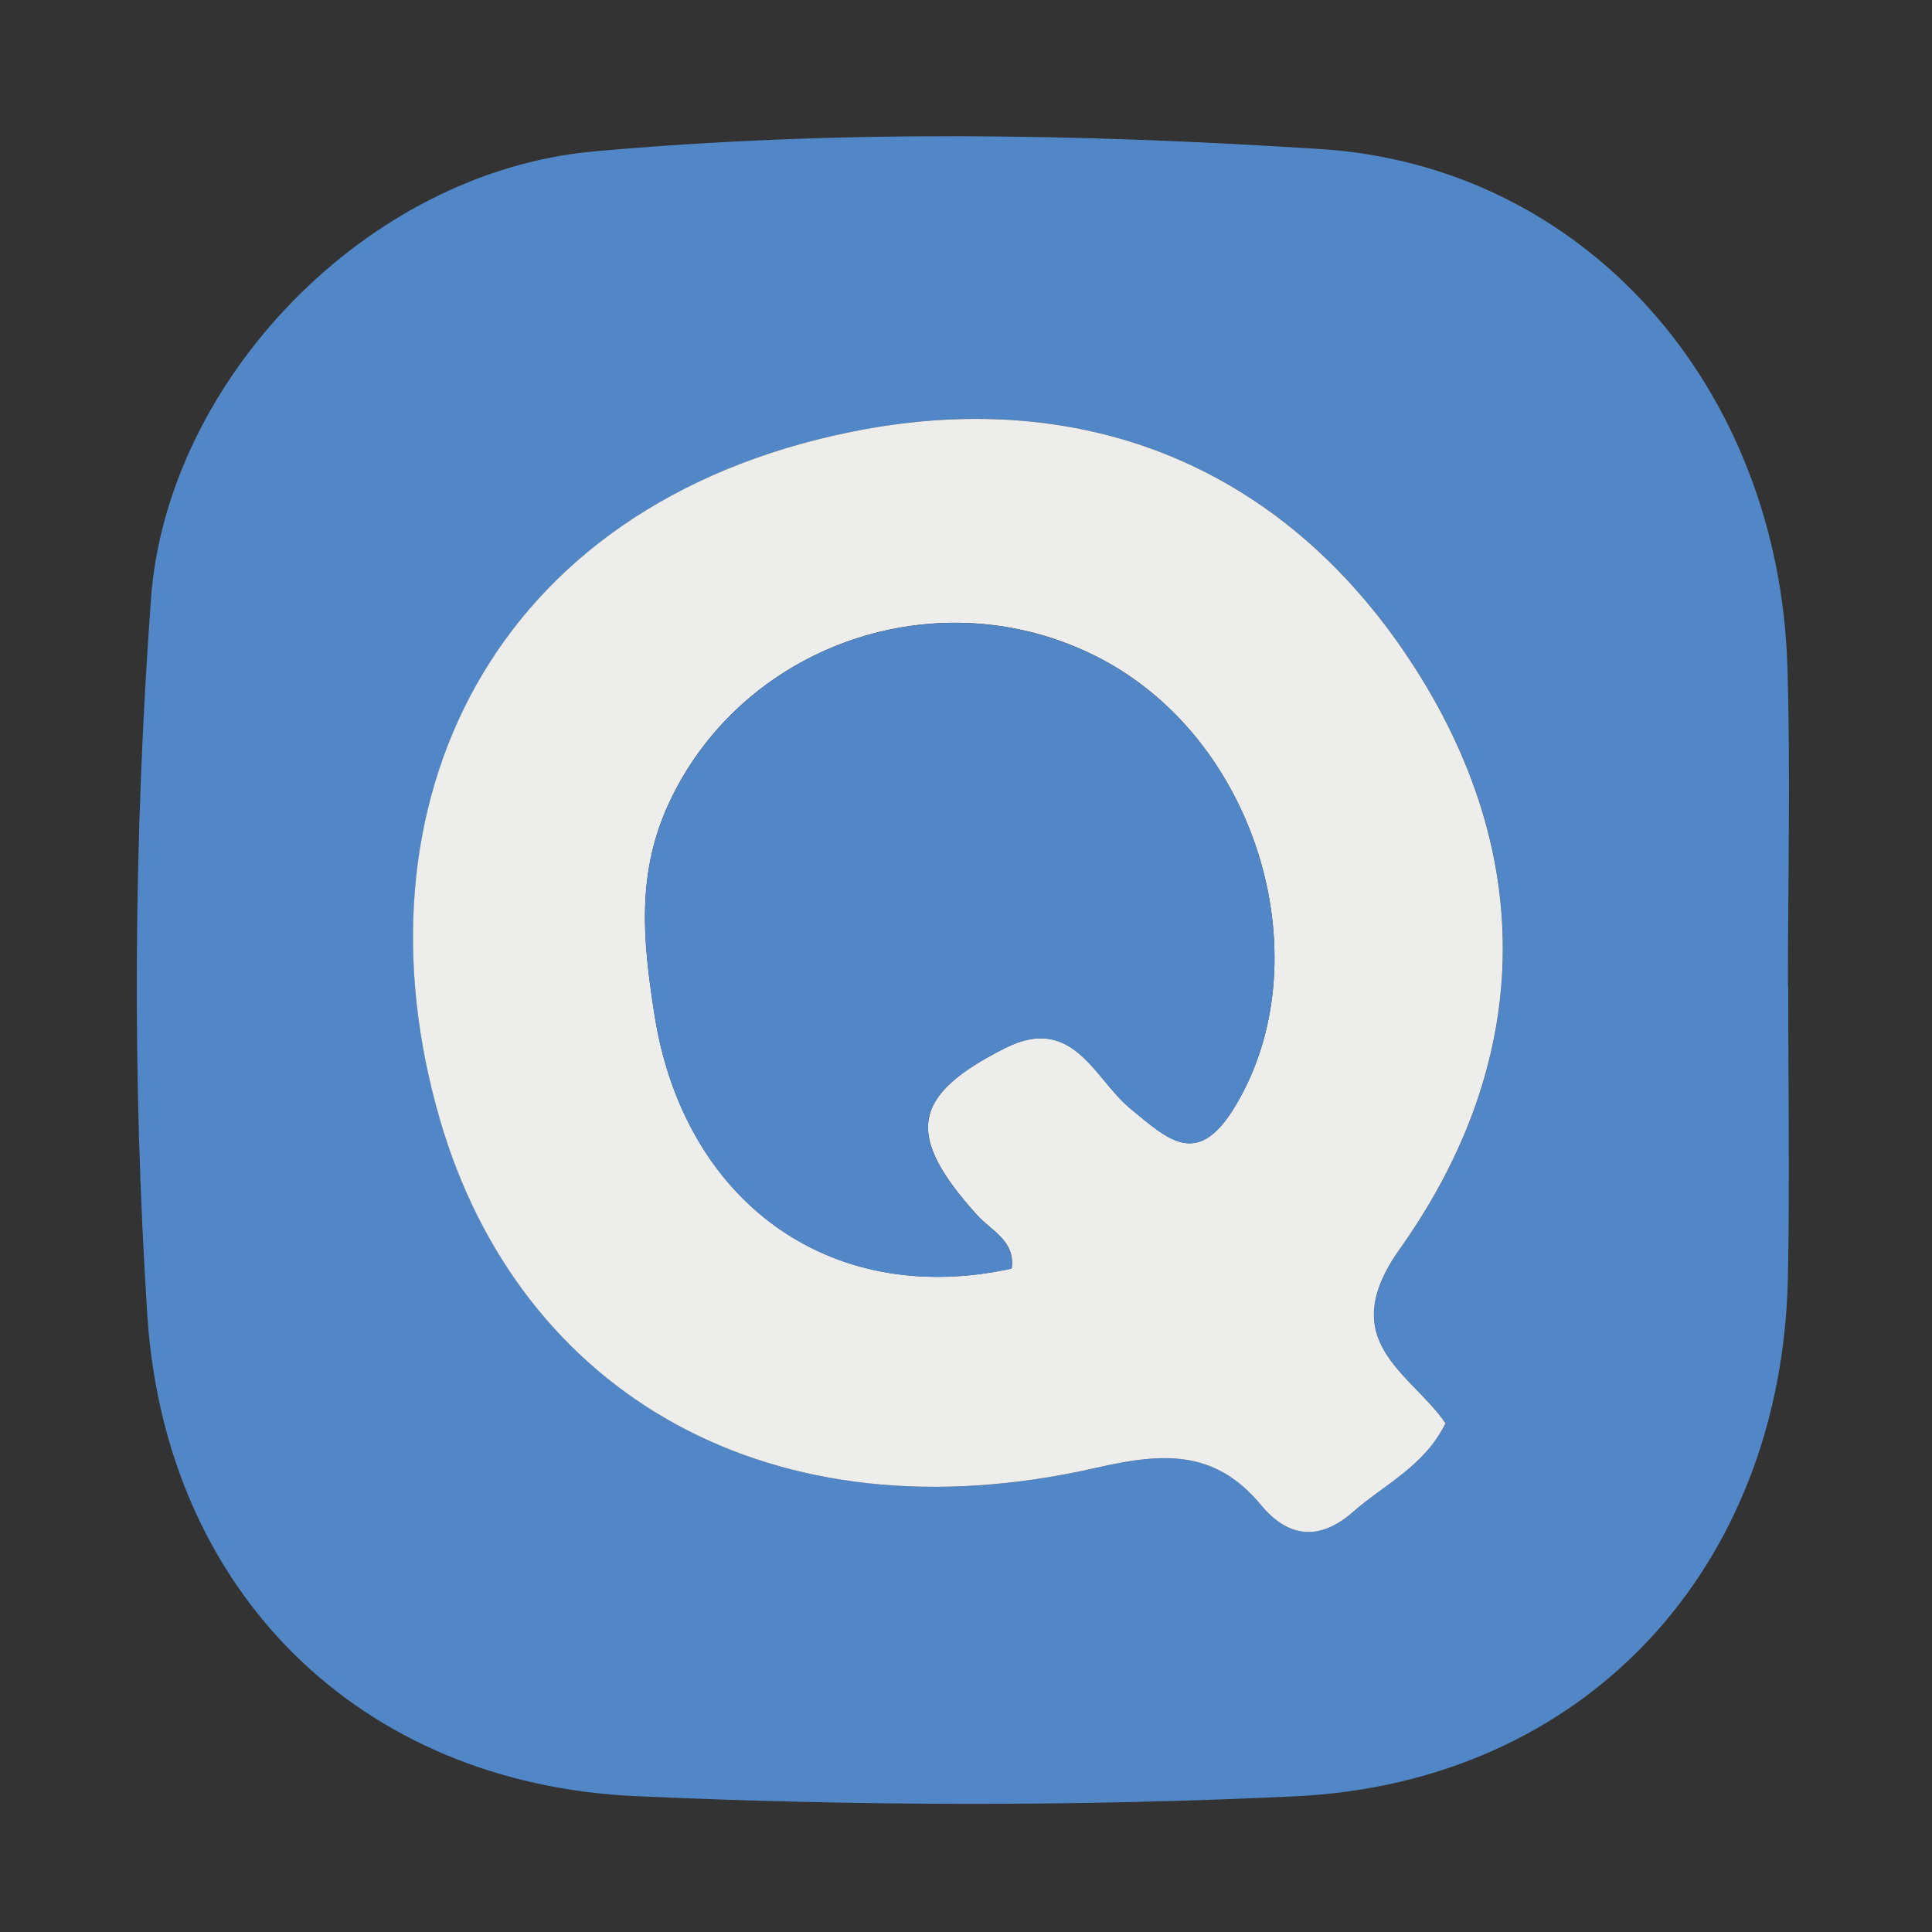 <?xml version="1.0" encoding="UTF-8"?>
<svg id="Layer_1" xmlns="http://www.w3.org/2000/svg" viewBox="0 0 142.95 142.95">
  <rect x="0" y="0" width="142.95" height="142.95" fill="#333333" stroke="none"/>
  <defs>
    <style>
      .cls-1 {
        fill: #ededec;
      }

      .cls-2 {
        fill: #5187c6;
      }
    </style>
  </defs>
  <path class="cls-2" d="M132.31,72.95c0,7.17.12,14.34-.02,21.51-.42,21.56-14.99,37.43-36.47,38.45-16.22.77-32.54.72-48.76-.01-20.51-.92-34.84-15.18-36.16-35.6-1.14-17.64-1.01-35.34.27-52.99,1.17-16.04,15.83-31.59,32.8-33.11,17.92-1.61,35.87-1.32,53.75-.17,19.62,1.27,33.9,17.65,34.53,38.28.24,7.88.04,15.77.04,23.66.01,0,.02,0,.03,0ZM106.96,105.3c-2.58-3.75-8.25-6.03-3.39-12.87,10.15-14.29,10.1-29.93.31-44.25-9.64-14.1-24.32-19.58-40.87-16.23-26.66,5.4-37.23,27.61-30.44,50.92,5.91,20.27,24.52,31.22,48.56,25.73,4.94-1.13,8.77-1.36,12.18,2.75,2.01,2.42,4.33,2.7,6.82.51,2.31-2.03,5.26-3.37,6.84-6.56Z"/>
  <path class="cls-1" d="M106.96,105.3c-1.57,3.19-4.53,4.53-6.84,6.56-2.49,2.19-4.81,1.92-6.82-.51-3.41-4.11-7.24-3.88-12.18-2.75-24.04,5.49-42.65-5.46-48.56-25.73-6.79-23.31,3.77-45.52,30.44-50.92,16.55-3.35,31.23,2.13,40.87,16.23,9.79,14.33,9.84,29.96-.31,44.25-4.86,6.84.81,9.12,3.39,12.87ZM74.85,93.87c.3-2.05-1.49-2.79-2.55-3.96-5.37-5.95-4.88-8.86,2.08-12.37,5.03-2.53,6.6,2.29,9.23,4.46,2.88,2.38,5.01,4.47,7.8-.18,6.36-10.61,1.82-26.6-9.57-32.87-11.75-6.46-26.6-1.59-32.25,10.27-2.51,5.27-2.05,10.23-1.17,15.83,2.13,13.7,12.85,21.78,26.43,18.81Z"/>
  <path class="cls-2" d="M74.85,93.87c-13.58,2.97-24.3-5.11-26.43-18.81-.87-5.61-1.33-10.56,1.17-15.83,5.65-11.87,20.5-16.73,32.25-10.27,11.39,6.26,15.93,22.25,9.57,32.87-2.79,4.65-4.91,2.56-7.8.18-2.63-2.17-4.2-6.99-9.23-4.46-6.96,3.51-7.46,6.41-2.08,12.37,1.06,1.17,2.85,1.91,2.55,3.96Z"/>
</svg>